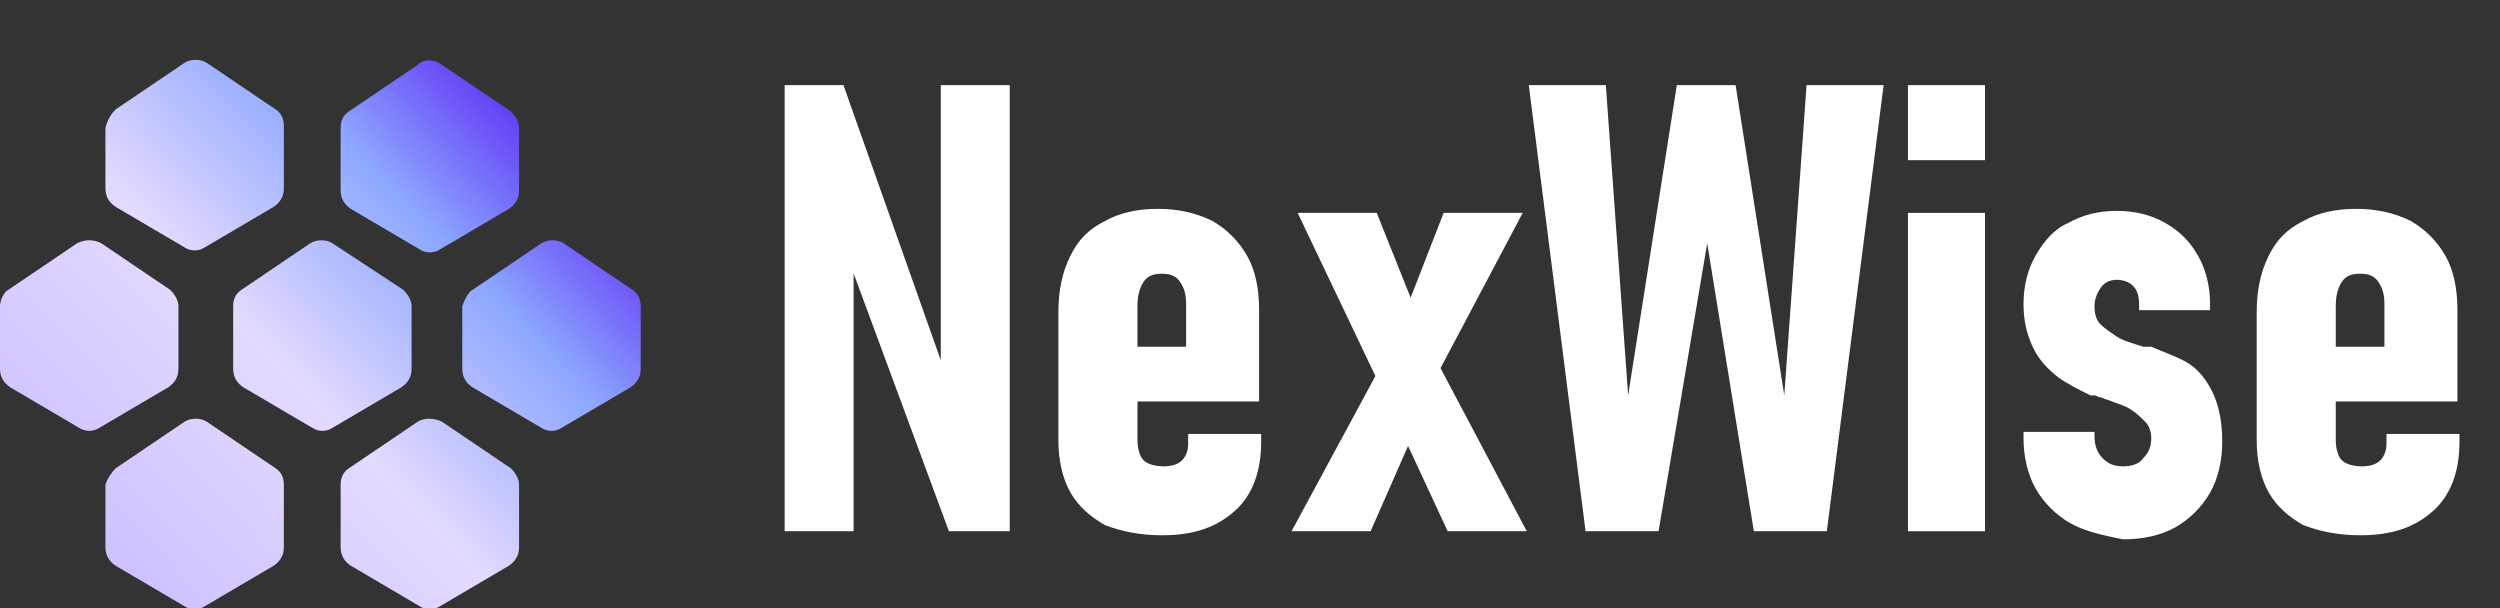 <?xml version="1.0" encoding="utf-8"?>
<!-- Generator: Adobe Illustrator 26.0.1, SVG Export Plug-In . SVG Version: 6.00 Build 0)  -->
<svg version="1.1" id="Layer_1" xmlns="http://www.w3.org/2000/svg" xmlns:xlink="http://www.w3.org/1999/xlink" x="0px" y="0px"
	 viewBox="0 0 123.3 30" style="enable-background:new 0 0 123.3 30;" xml:space="preserve">
<rect x="0" y="0" width="123.3" height="30" fill="#333333" stroke="none"/>
<style type="text/css">
	.st0{fill-rule:evenodd;clip-rule:evenodd;fill:url(#SVGID_1_);}
	.st1{fill:#FFFFFF;}
</style>
<linearGradient id="SVGID_1_" gradientUnits="userSpaceOnUse" x1="26.959" y1="329.956" x2="-6.028" y2="361.231" gradientTransform="matrix(1 0 0 1 0 -324.252)">
	<stop  offset="0" style="stop-color:#5E2FF4"/>
	<stop  offset="0.175" style="stop-color:#8CA7FF"/>
	<stop  offset="0.395" style="stop-color:#E4DAFF"/>
	<stop  offset="0.844" style="stop-color:#C3B1FE"/>
	<stop  offset="1" style="stop-color:#5E2FF4"/>
</linearGradient>
<path class="st0" d="M5.7,5.4l3.4-2.3c0.3-0.2,0.8-0.2,1.1,0l3.4,2.3C13.9,5.6,14,5.9,14,6.2v3.1c0,0.4-0.2,0.7-0.5,0.9l-3.4,2
	c-0.3,0.2-0.7,0.2-1,0l-3.4-2C5.4,10,5.2,9.7,5.2,9.3v-3C5.3,5.9,5.5,5.6,5.7,5.4z M20.6,3.2l-3.4,2.3c-0.3,0.2-0.4,0.5-0.4,0.8v3.1
	c0,0.4,0.2,0.7,0.5,0.9l3.4,2c0.3,0.2,0.7,0.2,1,0l3.4-2c0.3-0.2,0.5-0.5,0.5-0.9V6.3c0-0.3-0.2-0.6-0.4-0.8l-3.4-2.3
	C21.4,2.9,20.9,2.9,20.6,3.2z M15.3,12l-3.4,2.3c-0.3,0.2-0.4,0.5-0.4,0.8v3.1c0,0.4,0.2,0.7,0.5,0.9l3.4,2c0.3,0.2,0.7,0.2,1,0
	l3.4-2c0.3-0.2,0.5-0.5,0.5-0.9v-3.1c0-0.3-0.2-0.6-0.4-0.8L16.4,12C16.1,11.8,15.6,11.8,15.3,12z M3.8,12l-3.4,2.3
	C0.2,14.4,0,14.8,0,15.1v3.1c0,0.4,0.2,0.7,0.5,0.9l3.4,2c0.3,0.2,0.7,0.2,1,0l3.4-2c0.3-0.2,0.5-0.5,0.5-0.9v-3.1
	c0-0.3-0.2-0.6-0.4-0.8L5,12C4.6,11.8,4.2,11.8,3.8,12z M5.7,23.1l3.4-2.3c0.3-0.2,0.8-0.2,1.1,0l3.4,2.3c0.3,0.2,0.4,0.5,0.4,0.8
	V27c0,0.4-0.2,0.7-0.5,0.9l-3.4,2c-0.3,0.2-0.7,0.2-1,0l-3.4-2c-0.3-0.2-0.5-0.5-0.5-0.9v-3.1C5.3,23.6,5.5,23.3,5.7,23.1z
	 M20.6,20.8l-3.4,2.3c-0.3,0.2-0.4,0.5-0.4,0.8V27c0,0.4,0.2,0.7,0.5,0.9l3.4,2c0.3,0.2,0.7,0.2,1,0l3.4-2c0.3-0.2,0.5-0.5,0.5-0.9
	v-3.1c0-0.3-0.2-0.6-0.4-0.8l-3.4-2.3C21.4,20.6,20.9,20.6,20.6,20.8z M23.3,14.3l3.4-2.3c0.3-0.2,0.8-0.2,1.1,0l3.4,2.3
	c0.3,0.2,0.4,0.5,0.4,0.8v3.1c0,0.4-0.2,0.7-0.5,0.9l-3.4,2c-0.3,0.2-0.7,0.2-1,0l-3.4-2c-0.3-0.2-0.5-0.5-0.5-0.9v-3.1
	C22.9,14.8,23.1,14.4,23.3,14.3z"/>
<g>
	<g>
		<path class="st1" d="M38.6,4.2h3l5.2,14.7l-0.4,0.6V4.2h3.4v22h-3l-5.1-13.8l0.4-0.6v14.4h-3.4V4.2z"/>
		<path class="st1" d="M54.5,25.9c-0.7-0.4-1.3-0.9-1.7-1.6s-0.6-1.6-0.6-2.6v-6.3c0-1.1,0.2-2,0.6-2.8c0.4-0.8,0.9-1.3,1.7-1.7
			c0.7-0.4,1.6-0.6,2.6-0.6c1,0,1.9,0.2,2.7,0.6c0.7,0.4,1.3,1,1.7,1.7c0.4,0.7,0.6,1.6,0.6,2.7v4.5h-6.7v-2.7h3.1V15
			c0-0.5-0.1-0.8-0.3-1.1c-0.2-0.3-0.5-0.4-0.9-0.4c-0.4,0-0.7,0.1-0.9,0.4c-0.2,0.3-0.3,0.7-0.3,1.2v6.6c0,0.4,0.1,0.8,0.3,1
			c0.2,0.2,0.6,0.3,1,0.3c0.4,0,0.7-0.1,0.9-0.3c0.2-0.2,0.3-0.5,0.3-0.8v-0.5l3.6,0v0.4c0,1.4-0.4,2.6-1.3,3.4s-2,1.2-3.6,1.2
			C56.2,26.4,55.3,26.2,54.5,25.9z"/>
		<path class="st1" d="M68.4,17.5l1.7,3l-2.5,5.7h-3.9L68.4,17.5z M68.1,19.1L64,10.5h3.9l2.8,7l4.6,8.7h-3.9L68.1,19.1z M69.1,15.9
			l2.1-5.4h3.9L70.6,19L69.1,15.9z"/>
		<path class="st1" d="M82.7,4.2h2.9L88,19.5l1.1-15.3h3.8l-2.8,22h-3.6L84.2,12l-2.4,14.2h-3.6l-2.8-22h3.8l1.1,15.3L82.7,4.2z"/>
		<path class="st1" d="M94.1,4.2h3.8v3.7h-3.8V4.2z M94.1,10.5h3.8v15.7h-3.8V10.5z"/>
		<path class="st1" d="M102.1,25.8c-0.7-0.4-1.3-1-1.7-1.7c-0.4-0.7-0.6-1.6-0.6-2.5v-0.3l3.5,0v0.2c0,0.4,0.1,0.8,0.4,1.1
			c0.3,0.3,0.6,0.4,1,0.4s0.8-0.1,1-0.4c0.3-0.3,0.4-0.6,0.4-1c0-0.3-0.1-0.6-0.3-0.8c-0.2-0.2-0.4-0.4-0.7-0.6s-0.7-0.3-1.2-0.5
			c-0.1,0-0.2-0.1-0.3-0.1s-0.2-0.1-0.3-0.1c0,0,0,0-0.1,0s-0.1,0-0.1,0c-0.6-0.3-1.2-0.6-1.6-0.9c-0.5-0.4-0.9-0.8-1.2-1.4
			s-0.5-1.3-0.5-2.2c0-0.9,0.2-1.7,0.6-2.4c0.4-0.7,0.9-1.3,1.6-1.6c0.7-0.4,1.5-0.6,2.4-0.6c0.9,0,1.7,0.2,2.4,0.6
			c0.7,0.4,1.2,0.9,1.6,1.6c0.4,0.7,0.6,1.5,0.6,2.4v0.3l-3.5,0v-0.3c0-0.4-0.1-0.7-0.3-0.9c-0.2-0.2-0.5-0.3-0.8-0.3
			c-0.3,0-0.6,0.1-0.8,0.4s-0.3,0.6-0.3,0.9c0,0.4,0.1,0.7,0.3,0.9c0.2,0.2,0.5,0.4,0.8,0.6c0.3,0.2,0.7,0.3,1.3,0.5c0,0,0,0,0.1,0
			c0,0,0,0,0.1,0c0,0,0,0,0.1,0c0,0,0,0,0.1,0c0.7,0.3,1.3,0.5,1.8,0.8s0.9,0.8,1.2,1.4c0.3,0.6,0.5,1.4,0.5,2.5
			c0,0.9-0.2,1.8-0.6,2.5c-0.4,0.7-1,1.3-1.7,1.7s-1.6,0.6-2.6,0.6C103.7,26.4,102.8,26.2,102.1,25.8z"/>
		<path class="st1" d="M113.6,25.9c-0.7-0.4-1.3-0.9-1.7-1.6s-0.6-1.6-0.6-2.6v-6.3c0-1.1,0.2-2,0.6-2.8c0.4-0.8,0.9-1.3,1.7-1.7
			c0.7-0.4,1.6-0.6,2.6-0.6c1,0,1.9,0.2,2.7,0.6c0.7,0.4,1.3,1,1.7,1.7c0.4,0.7,0.6,1.6,0.6,2.7v4.5h-6.7v-2.7h3.1V15
			c0-0.5-0.1-0.8-0.3-1.1c-0.2-0.3-0.5-0.4-0.9-0.4c-0.4,0-0.7,0.1-0.9,0.4c-0.2,0.3-0.3,0.7-0.3,1.2v6.6c0,0.4,0.1,0.8,0.3,1
			c0.2,0.2,0.6,0.3,1,0.3c0.4,0,0.7-0.1,0.9-0.3c0.2-0.2,0.3-0.5,0.3-0.8v-0.5l3.6,0v0.4c0,1.4-0.4,2.6-1.3,3.4s-2,1.2-3.6,1.2
			C115.3,26.4,114.4,26.2,113.6,25.9z"/>
	</g>
</g>
</svg>
